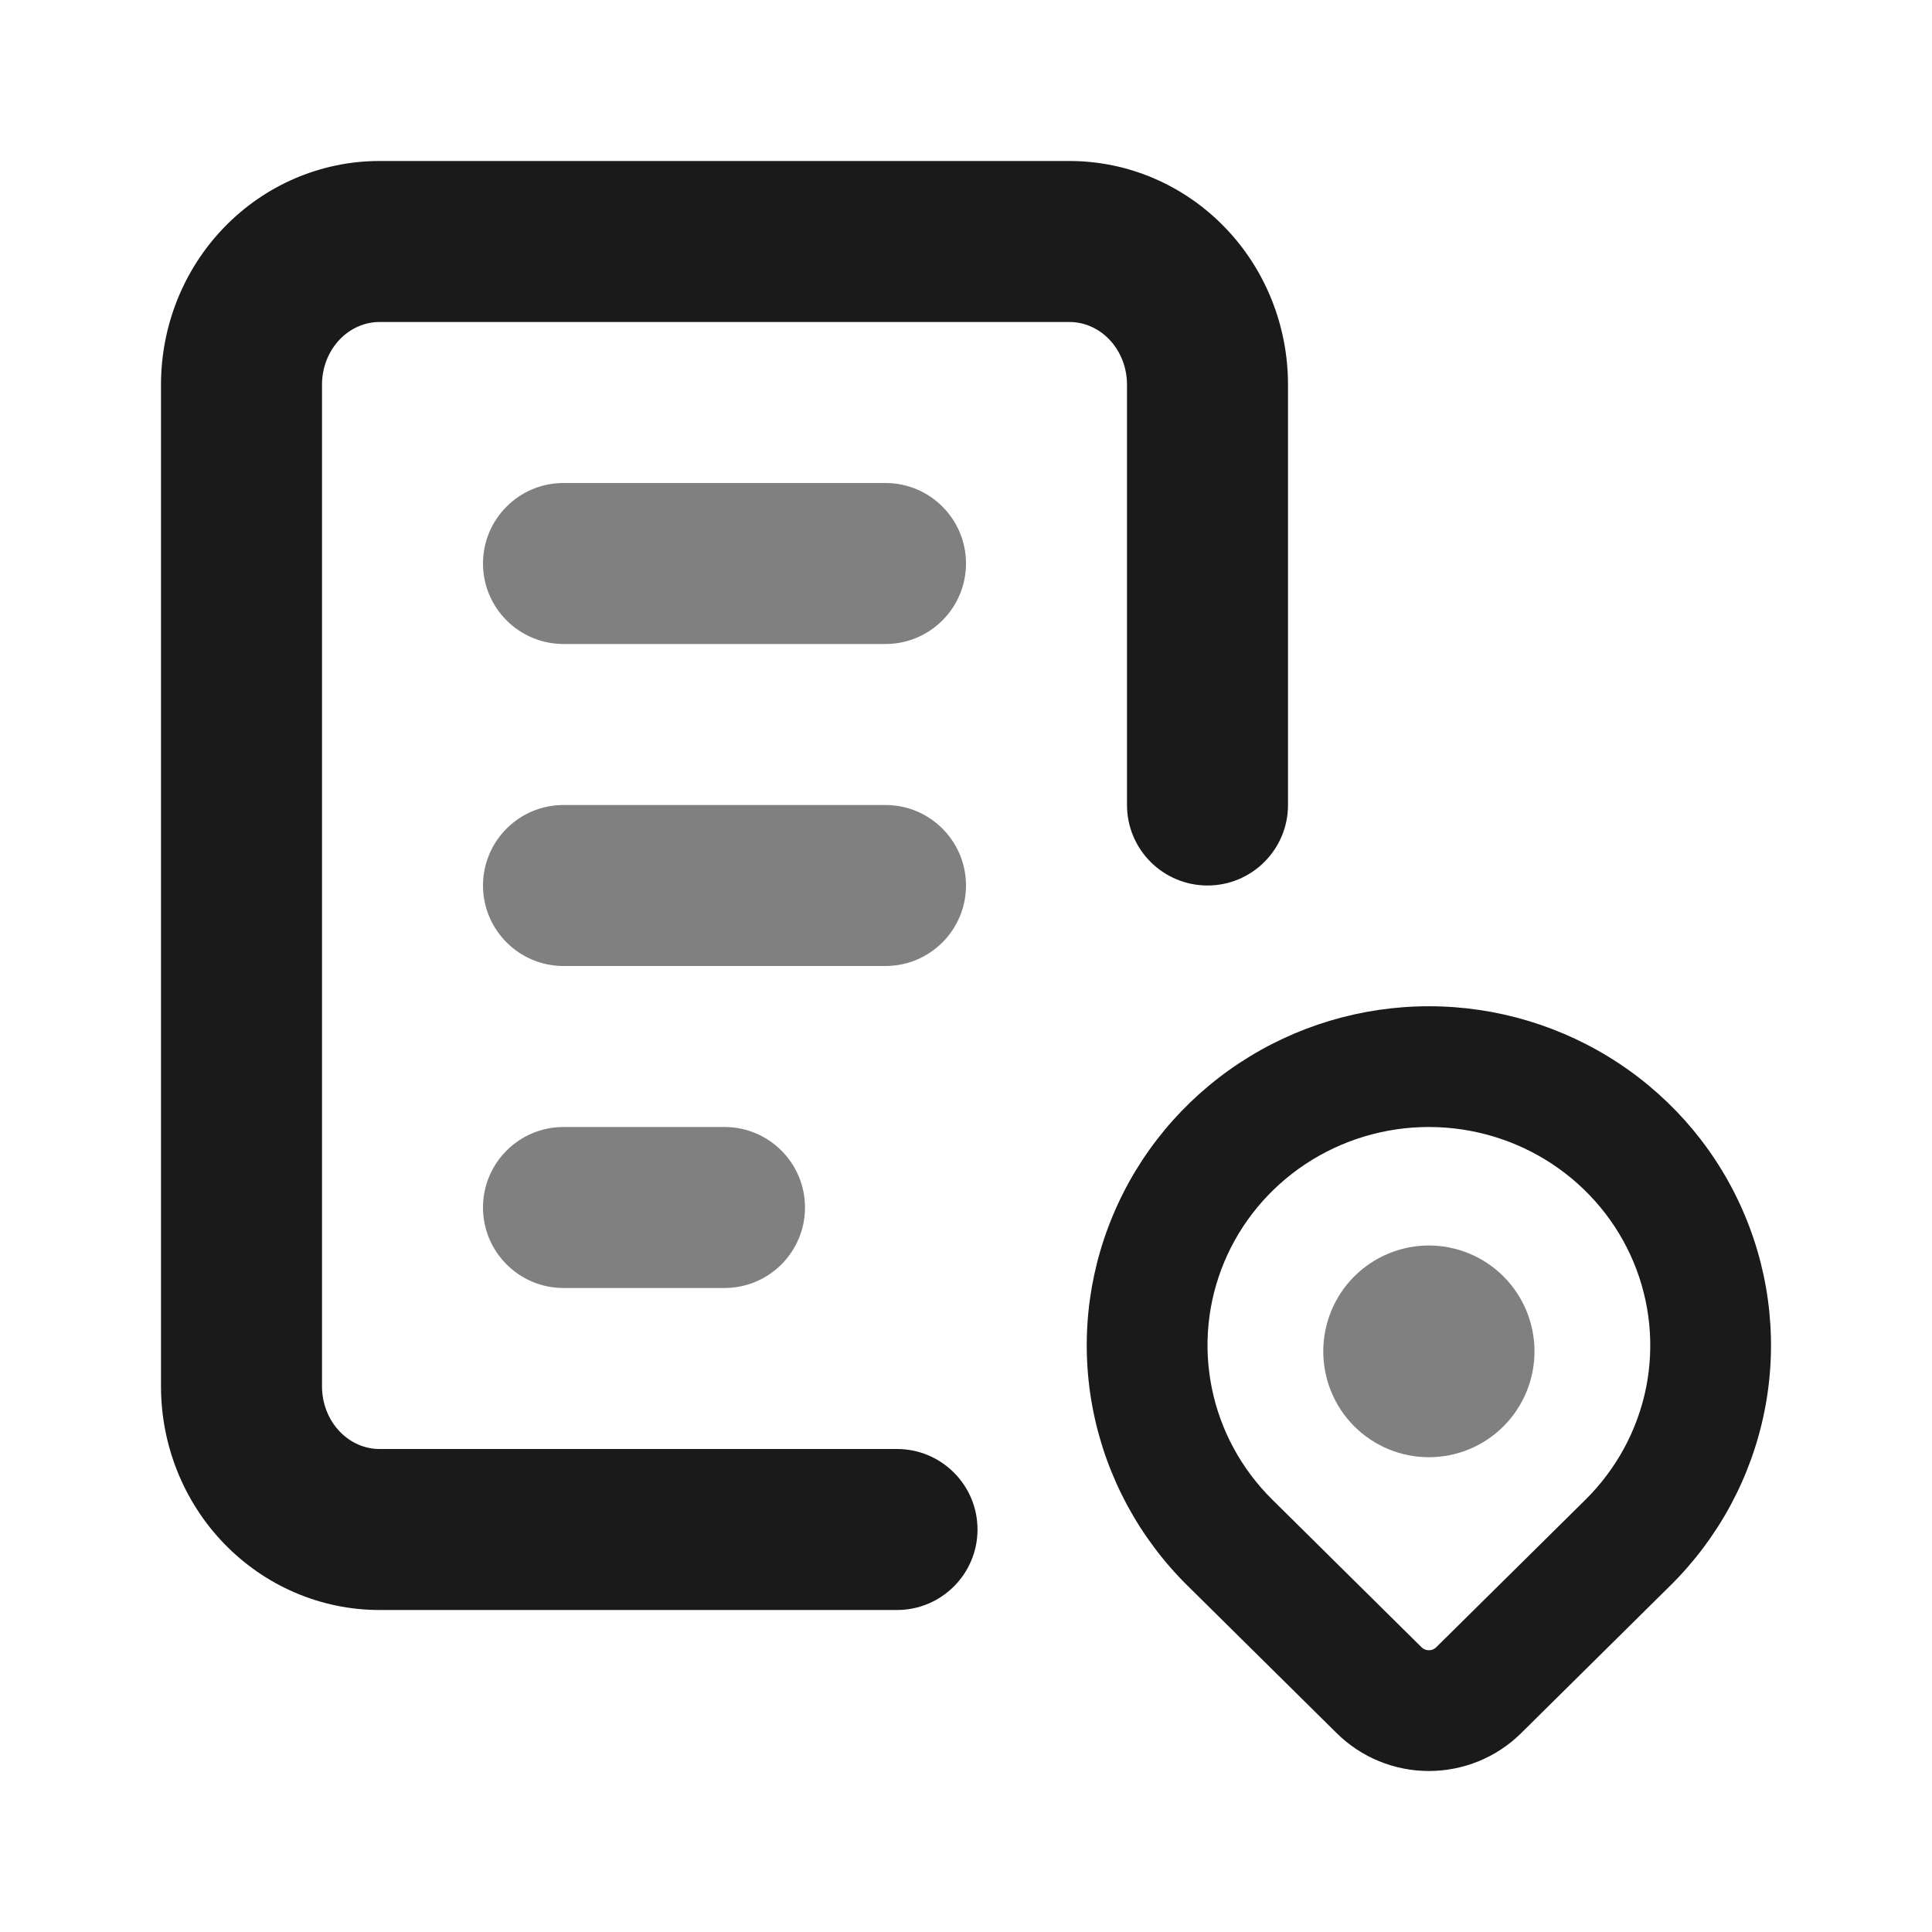 <svg width="24" height="24" viewBox="0 0 24 24" fill="none" xmlns="http://www.w3.org/2000/svg">
<path fill-rule="evenodd" clip-rule="evenodd" d="M4.714 4C4.537 4 4.359 4.073 4.222 4.215C4.084 4.358 4 4.56 4 4.778V17.222C4 17.44 4.084 17.642 4.222 17.785C4.359 17.927 4.537 18 4.714 18H11.143C11.695 18 12.143 18.448 12.143 19C12.143 19.552 11.695 20 11.143 20H4.714C3.982 20 3.288 19.698 2.782 19.173C2.277 18.65 2 17.947 2 17.222V4.778C2 4.053 2.277 3.35 2.782 2.827C3.288 2.302 3.982 2 4.714 2H13.286C14.018 2 14.712 2.302 15.218 2.827C15.723 3.35 16 4.053 16 4.778V10C16 10.552 15.552 11 15 11C14.448 11 14 10.552 14 10V4.778C14 4.56 13.916 4.358 13.778 4.215C13.641 4.073 13.463 4 13.286 4H4.714Z" fill="#1A1A1A"/>
<path fill-rule="evenodd" clip-rule="evenodd" d="M6 7C6 6.448 6.448 6 7 6H11C11.552 6 12 6.448 12 7C12 7.552 11.552 8 11 8H7C6.448 8 6 7.552 6 7Z" fill="#808080"/>
<path fill-rule="evenodd" clip-rule="evenodd" d="M6 11C6 10.448 6.448 10 7 10H11C11.552 10 12 10.448 12 11C12 11.552 11.552 12 11 12H7C6.448 12 6 11.552 6 11Z" fill="#808080"/>
<path fill-rule="evenodd" clip-rule="evenodd" d="M6 15C6 14.448 6.448 14 7 14H9C9.552 14 10 14.448 10 15C10 15.552 9.552 16 9 16H7C6.448 16 6 15.552 6 15Z" fill="#808080"/>
<path fill-rule="evenodd" clip-rule="evenodd" d="M17.75 14C17.204 14 16.672 14.16 16.219 14.459C15.767 14.758 15.415 15.182 15.208 15.677C15.001 16.172 14.947 16.715 15.053 17.24C15.158 17.764 15.419 18.247 15.803 18.627L17.659 20.463C17.682 20.486 17.715 20.5 17.75 20.5C17.786 20.5 17.819 20.486 17.841 20.463C17.841 20.463 17.841 20.463 17.841 20.463L19.698 18.627C20.081 18.247 20.342 17.764 20.448 17.24C20.553 16.715 20.499 16.172 20.292 15.677C20.085 15.182 19.733 14.758 19.281 14.459C18.828 14.16 18.296 14 17.75 14ZM15.392 13.208C16.091 12.746 16.911 12.5 17.75 12.5C18.589 12.5 19.409 12.746 20.108 13.208C20.807 13.67 21.353 14.327 21.675 15.098C21.998 15.868 22.083 16.717 21.918 17.535C21.753 18.354 21.347 19.105 20.752 19.694L18.896 21.53C18.591 21.832 18.178 22 17.75 22C17.322 22 16.91 21.832 16.605 21.53L14.748 19.694C14.153 19.105 13.747 18.354 13.582 17.535C13.417 16.717 13.502 15.868 13.825 15.098C14.147 14.327 14.693 13.67 15.392 13.208Z" fill="#1A1A1A"/>
<path d="M16.822 17.717C16.576 17.471 16.438 17.136 16.438 16.787C16.438 16.439 16.576 16.104 16.822 15.857C17.068 15.611 17.402 15.472 17.75 15.472C18.098 15.472 18.432 15.611 18.678 15.857C18.924 16.104 19.062 16.439 19.062 16.787C19.062 17.136 18.924 17.471 18.678 17.717C18.432 17.964 18.098 18.102 17.75 18.102C17.402 18.102 17.068 17.964 16.822 17.717Z" fill="#808080"/>
</svg>
